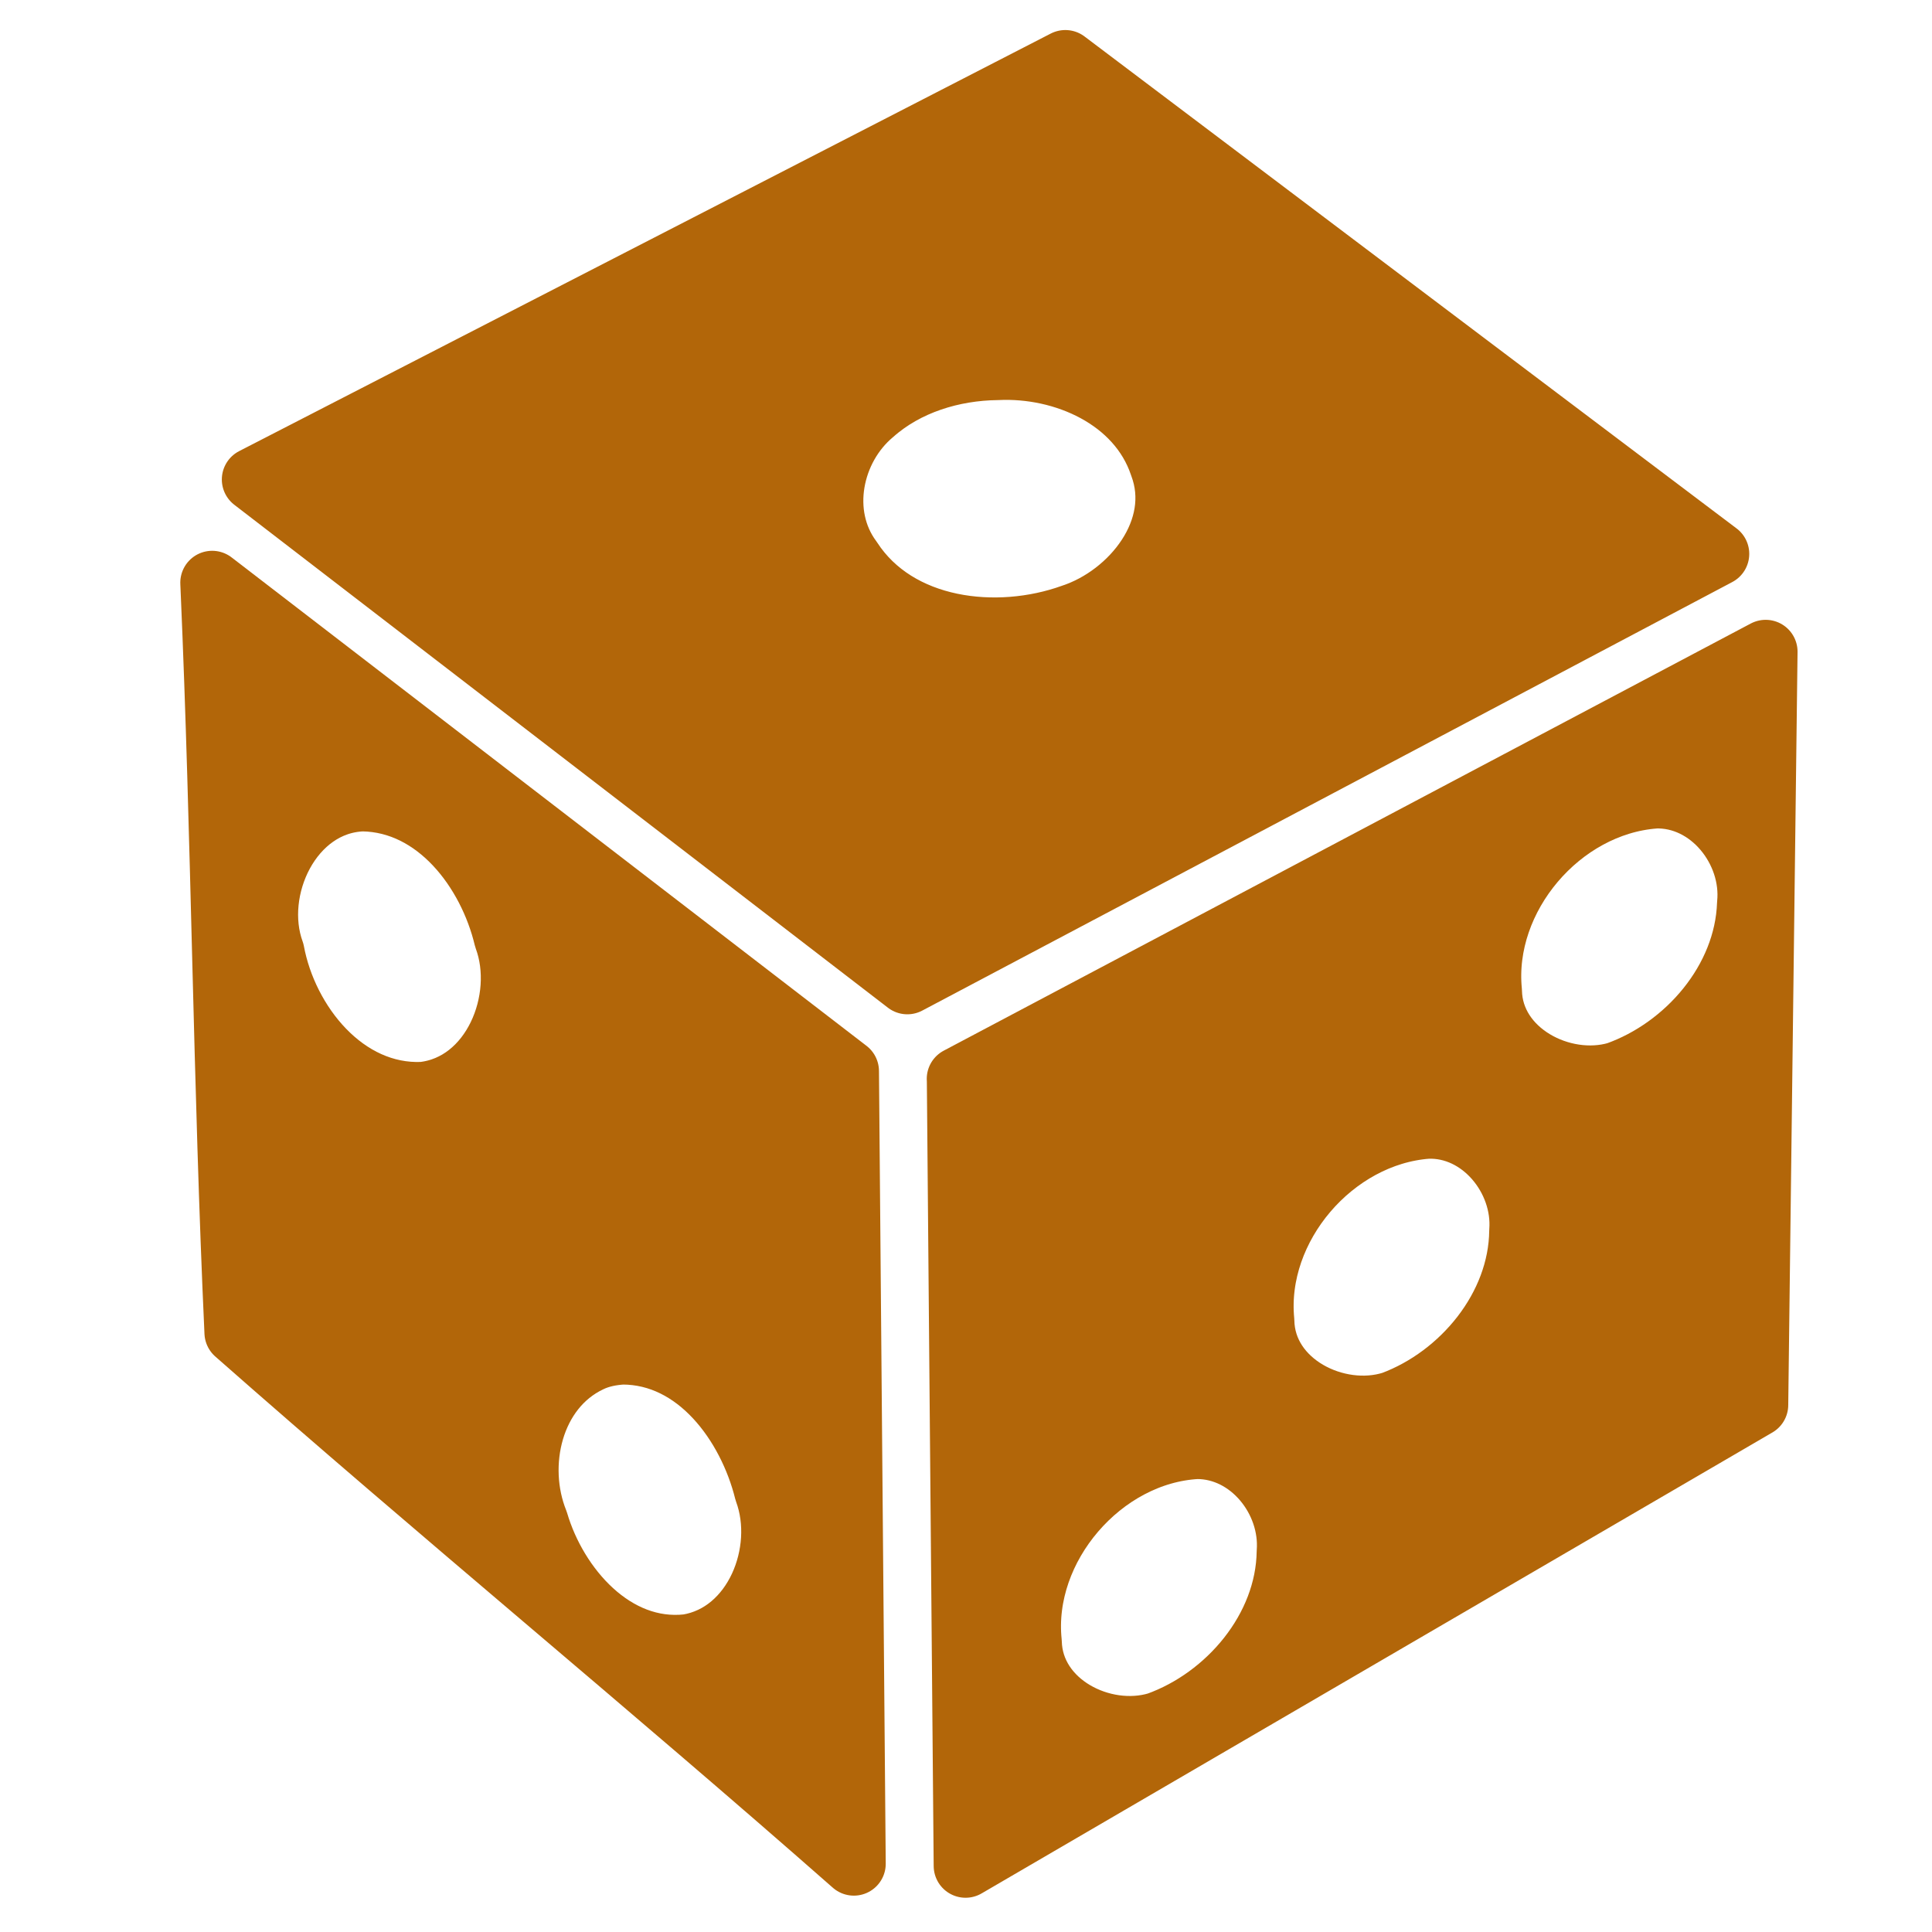 <?xml version="1.0" encoding="UTF-8" standalone="no"?>
<!-- Created with Inkscape (http://www.inkscape.org/) -->

<svg
   xmlns:dc="http://purl.org/dc/elements/1.1/"
   xmlns:cc="http://creativecommons.org/ns#"
   xmlns:rdf="http://www.w3.org/1999/02/22-rdf-syntax-ns#"
   xmlns:svg="http://www.w3.org/2000/svg"
   xmlns="http://www.w3.org/2000/svg"
   xmlns:sodipodi="http://sodipodi.sourceforge.net/DTD/sodipodi-0.dtd"
   xmlns:inkscape="http://www.inkscape.org/namespaces/inkscape"
   height="22"
   id="svg2"
   inkscape:output_extension="org.inkscape.output.svg.inkscape"
   inkscape:version="0.48.1 r9760"
   sodipodi:docname="casino.svg"
   sodipodi:version="0.32"
   version="1.0"
   width="22">
  <sodipodi:namedview
     bordercolor="#666666"
     borderopacity="1.0"
     gridtolerance="10.0"
     guidetolerance="10.0"
     id="base"
     inkscape:current-layer="svg2"
     inkscape:cx="24.283974"
     inkscape:cy="8.5334674"
     inkscape:pageopacity="0.0"
     inkscape:pageshadow="2"
     inkscape:window-height="725"
     inkscape:window-width="1024"
     inkscape:window-x="0"
     inkscape:window-y="20"
     inkscape:zoom="9.0119539"
     objecttolerance="10.0"
     pagecolor="#ffffff"
     showgrid="false"
     inkscape:window-maximized="0" />
  <defs
     id="defs4">
    <inkscape:perspective
       id="perspective12"
       inkscape:persp3d-origin="290 : 193.33333 : 1"
       inkscape:vp_x="0 : 290 : 1"
       inkscape:vp_y="0 : 1000 : 0"
       inkscape:vp_z="580 : 290 : 1"
       sodipodi:type="inkscape:persp3d" />
    <inkscape:perspective
       id="perspective2539"
       inkscape:persp3d-origin="16 : 10.666667 : 1"
       inkscape:vp_x="0 : 16 : 1"
       inkscape:vp_y="0 : 1000 : 0"
       inkscape:vp_z="32 : 16 : 1"
       sodipodi:type="inkscape:persp3d" />
    <inkscape:perspective
       id="perspective2550"
       inkscape:persp3d-origin="372.04724 : 350.78739 : 1"
       inkscape:vp_x="0 : 526.18109 : 1"
       inkscape:vp_y="0 : 1000 : 0"
       inkscape:vp_z="744.09448 : 526.18109 : 1"
       sodipodi:type="inkscape:persp3d" />
    <inkscape:perspective
       id="perspective2563"
       inkscape:persp3d-origin="372.04724 : 350.78739 : 1"
       inkscape:vp_x="0 : 526.18109 : 1"
       inkscape:vp_y="0 : 1000 : 0"
       inkscape:vp_z="744.09448 : 526.18109 : 1"
       sodipodi:type="inkscape:persp3d" />
  </defs>
  <g
     id="g1327"
     transform="matrix(0.041,0,0,0.041,-0.666,-0.776)">
    <path
       d="M 66.275,1.768 C 24.94,1.768 1.704,23.139 1.704,66.804 l 0,450.123 c 0,40.844 20.894,62.229 62.192,62.229 l 452.024,0 c 41.307,0 62.229,-20.316 62.229,-62.229 l 0,-450.123 c 0,-42.601 -20.922,-65.036 -63.522,-65.036 -0.003,0 -448.494,-0.143 -448.352,0 z"
       id="path1329"
       style="fill:#111111;fill-opacity:0;stroke:#eeeeee;stroke-width:3.408;stroke-opacity:0"
       inkscape:connector-curvature="0" />
  </g>
  <path
     d="M 2.889,5.46 C 5.37,7.369 7.851,9.278 10.332,11.187 13.407,9.56 16.481,7.934 19.556,6.307 17.081,4.44 14.606,2.572 12.131,0.705 9.05,2.29 5.97,3.875 2.889,5.46 z M 11.356,4.193 c 0.759,-0.037 1.611,0.336 1.867,1.101 0.278,0.738 -0.328,1.493 -1.011,1.719 C 11.355,7.321 10.214,7.192 9.684,6.375 9.3,5.856 9.455,5.102 9.934,4.701 10.32,4.359 10.845,4.199 11.356,4.193 z"
     id="path2569"
     style="fill:#b26609;fill-opacity:1;fill-rule:evenodd;stroke:#b26609;stroke-width:0.726;stroke-linecap:round;stroke-linejoin:round;stroke-miterlimit:4;stroke-opacity:1;stroke-dasharray:none"
     inkscape:connector-curvature="0" />
  <path
     d="m 2.419,6.704 c 0.123,2.822 0.142,5.648 0.272,8.47 2.319,2.044 4.709,4.005 7.032,6.049 C 9.698,18.215 9.672,15.206 9.646,12.197 7.236,10.343 4.826,8.489 2.416,6.635 l 0.002,0.045 9.899e-4,0.024 z M 4.129,9.104 C 4.981,9.117 5.576,9.911 5.759,10.678 6.019,11.381 5.622,12.368 4.814,12.455 3.92,12.493 3.256,11.654 3.104,10.842 2.844,10.126 3.306,9.134 4.129,9.104 z M 7.088,15.403 c 0.861,9.11e-4 1.446,0.812 1.636,1.576 0.254,0.691 -0.117,1.638 -0.892,1.765 -0.844,0.094 -1.503,-0.667 -1.722,-1.412 -0.262,-0.65 -0.066,-1.52 0.6,-1.838 0.118,-0.058 0.249,-0.083 0.379,-0.091 z"
     id="path3341"
     style="fill:#b26609;fill-opacity:1;fill-rule:evenodd;stroke:#b26609;stroke-width:0.726;stroke-linecap:round;stroke-linejoin:round;stroke-miterlimit:4;stroke-opacity:1;stroke-dasharray:none"
     inkscape:connector-curvature="0" />
  <path
     d="m 10.917,12.286 c 0.026,2.987 0.052,5.974 0.078,8.961 3.002,-1.75 6.003,-3.499 9.005,-5.249 0.035,-2.859 0.071,-5.718 0.106,-8.577 -3.063,1.621 -6.126,3.243 -9.19,4.864 z m 7.924,-3.215 c 0.639,-0.022 1.136,0.608 1.074,1.223 -0.031,0.873 -0.701,1.646 -1.501,1.931 -0.626,0.182 -1.431,-0.236 -1.446,-0.936 -0.106,-1.077 0.797,-2.136 1.873,-2.217 z m -2.587,3.761 c 0.621,-0.022 1.112,0.584 1.067,1.186 -0.009,0.871 -0.666,1.662 -1.463,1.959 -0.634,0.201 -1.469,-0.214 -1.482,-0.935 -0.104,-1.075 0.803,-2.131 1.878,-2.21 z m -2.624,3.647 c 0.616,8.7e-5 1.087,0.598 1.043,1.193 -0.013,0.88 -0.685,1.669 -1.49,1.958 -0.629,0.188 -1.436,-0.223 -1.455,-0.929 -0.113,-1.086 0.815,-2.164 1.902,-2.222 z"
     id="path3343"
     style="fill:#b26609;fill-opacity:1;fill-rule:evenodd;stroke:#b26609;stroke-width:0.726;stroke-linecap:round;stroke-linejoin:round;stroke-miterlimit:4;stroke-opacity:1;stroke-dasharray:none"
     inkscape:connector-curvature="0" />
</svg>

